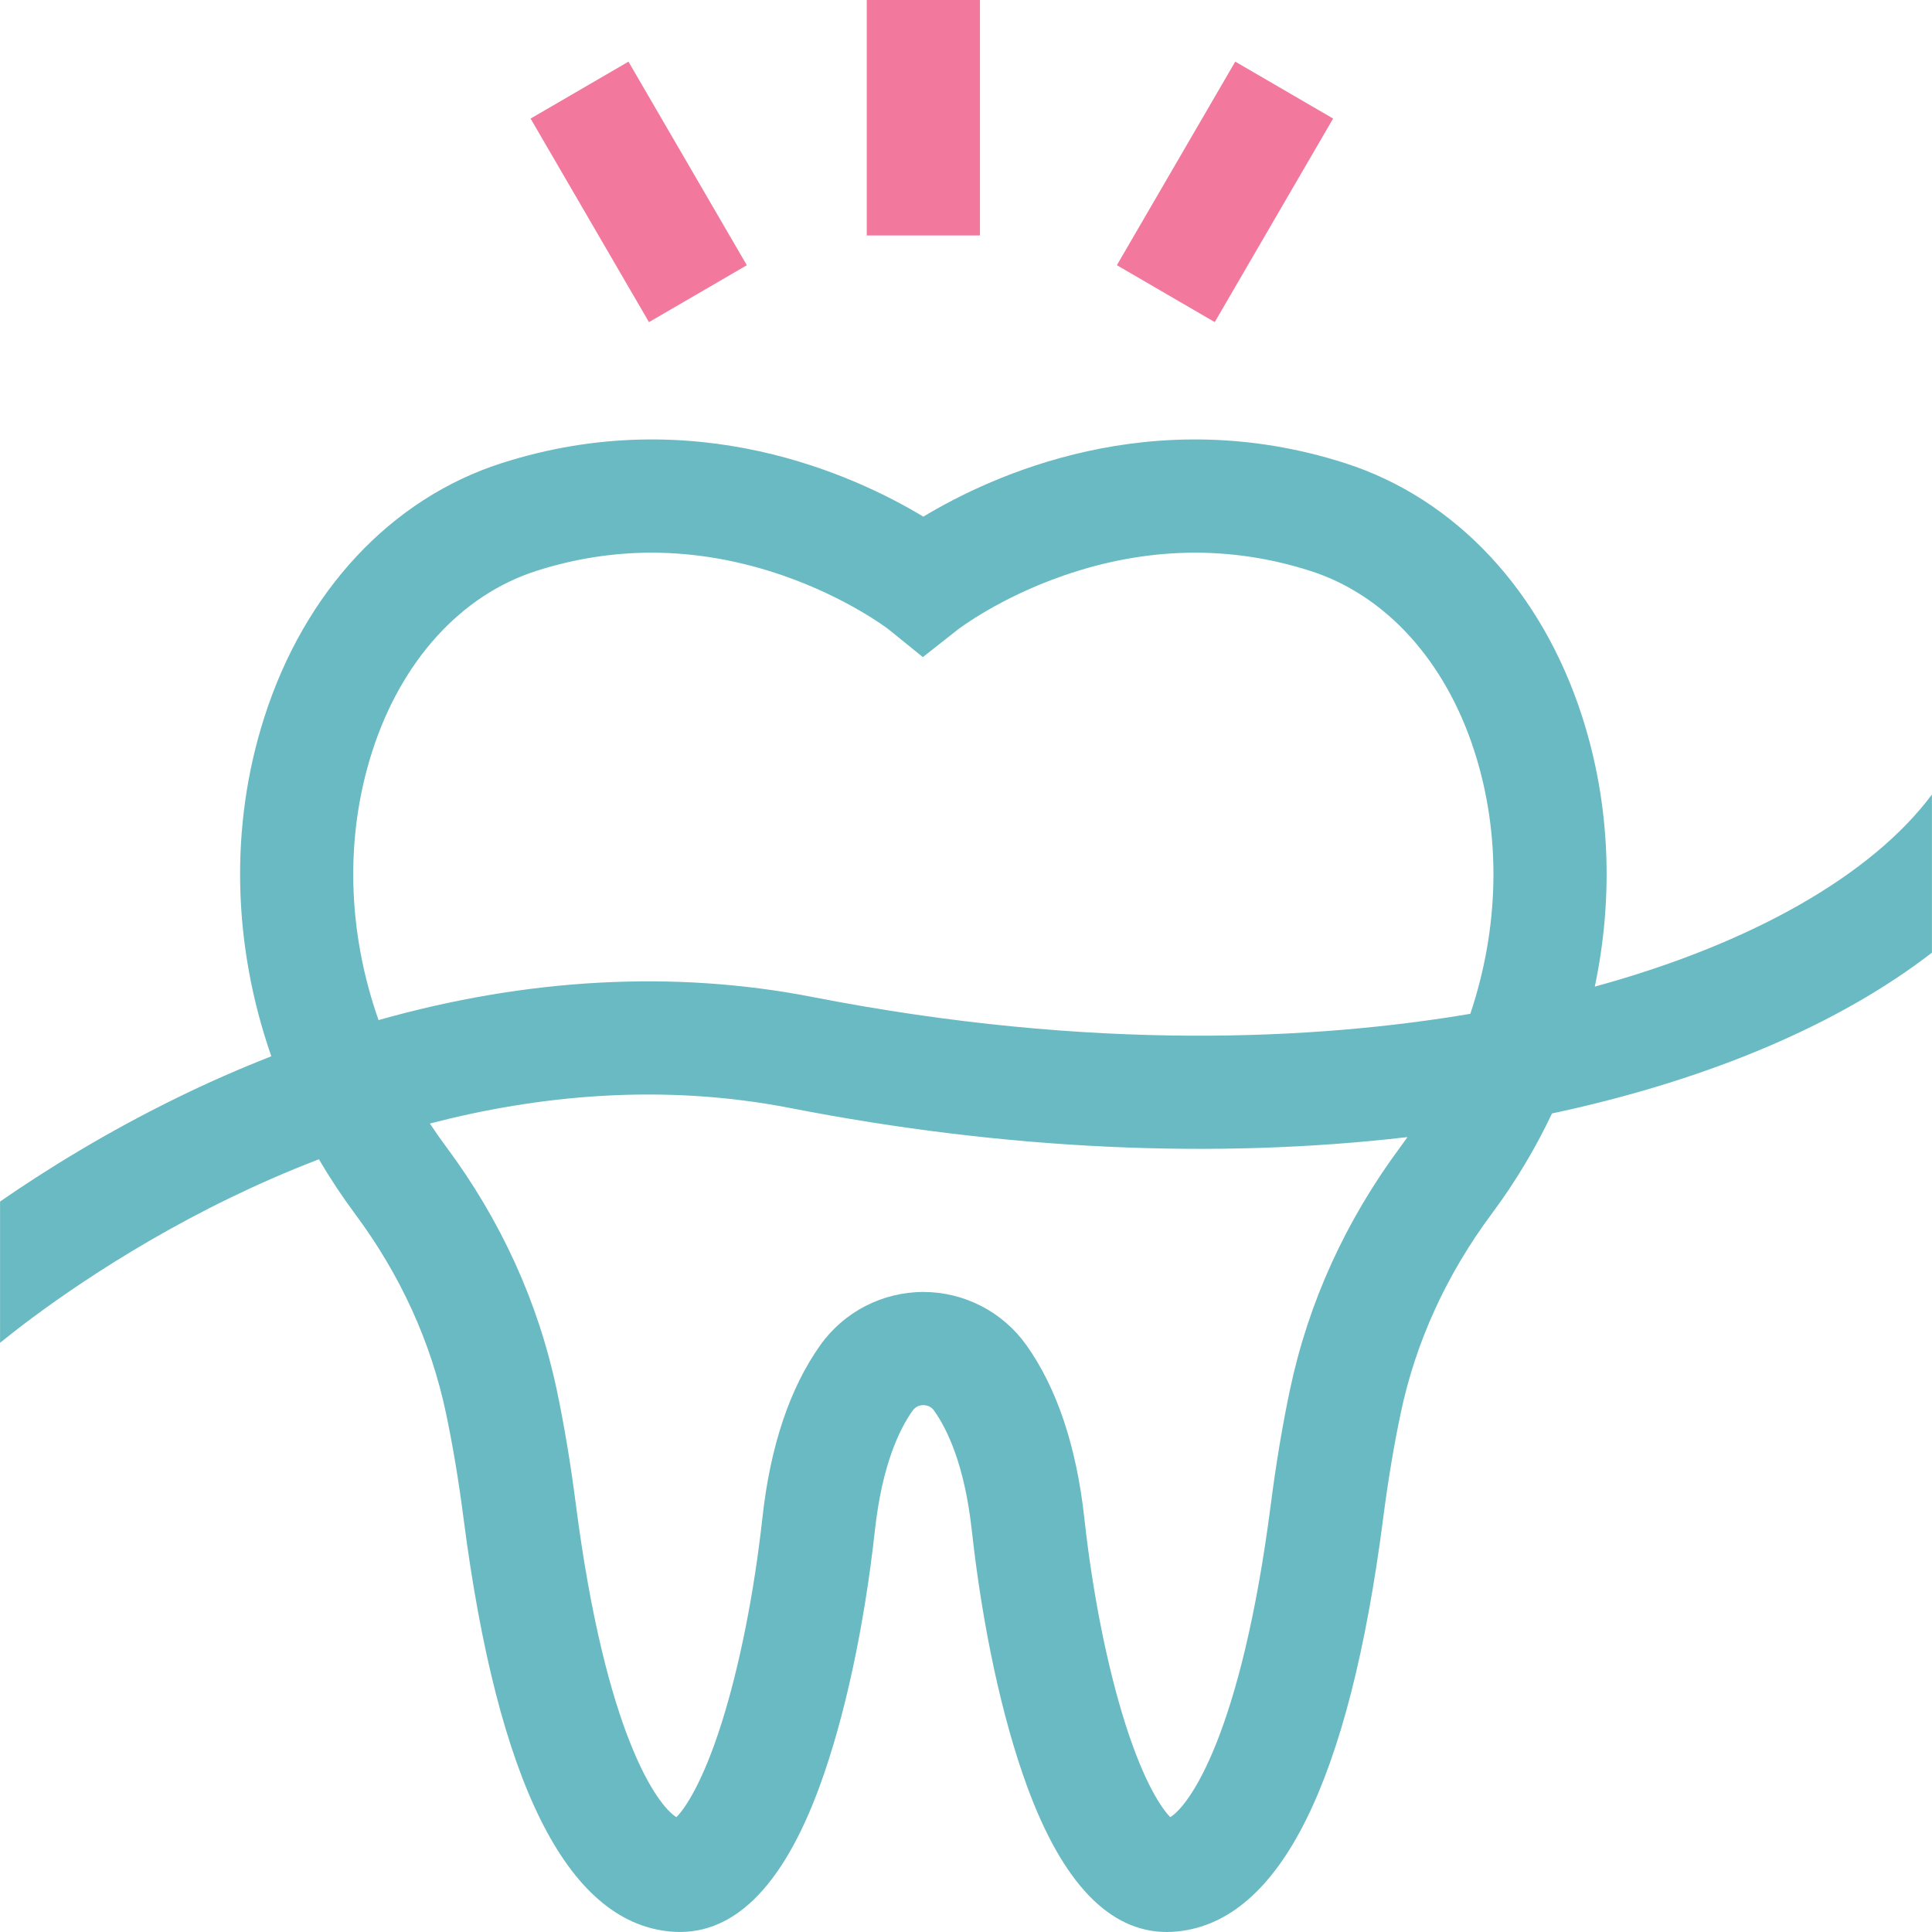 <?xml version="1.0" encoding="UTF-8"?>
<svg width="60px" height="60px" viewBox="0 0 60 60" version="1.1" xmlns="http://www.w3.org/2000/svg" xmlns:xlink="http://www.w3.org/1999/xlink">
    <!-- Generator: Sketch 50 (54983) - http://www.bohemiancoding.com/sketch -->
    <title>025-tooth-5</title>
    <desc>Created with Sketch.</desc>
    <defs></defs>
    <g id="Page-1" stroke="none" stroke-width="1" fill="none" fill-rule="evenodd">
        <g id="Leistungen-Cards" transform="translate(-878, -792)" fill-rule="nonzero">
            <g id="Group-Copy-7" transform="translate(861, 760)">
                <g id="Group-10-Copy-9">
                    <g id="Group-9" transform="translate(17, 32)">
                        <g id="025-tooth-5">
                            <path d="M59.998,24.674 C58.12,27.192 54.375,29.315 49.528,30.64 C50.117,27.844 50.004,24.959 49.138,22.263 C47.884,18.354 45.199,15.483 41.773,14.384 C35.773,12.46 30.794,14.768 28.675,16.045 C26.557,14.768 21.577,12.46 15.577,14.384 C12.15,15.483 9.466,18.355 8.212,22.265 C7.121,25.664 7.228,29.362 8.426,32.804 C7.454,33.185 6.482,33.611 5.514,34.084 C3.266,35.184 1.394,36.352 0.002,37.315 L0.002,41.702 C0.965,40.919 3.555,38.944 7.149,37.198 C7.981,36.794 8.905,36.386 9.904,36.002 C10.245,36.584 10.619,37.151 11.028,37.701 C12.432,39.589 13.382,41.669 13.85,43.884 C14.061,44.884 14.245,45.985 14.396,47.156 C15.452,55.349 17.603,59.665 20.789,59.983 C22.717,60.176 24.287,58.66 25.454,55.476 C26.229,53.362 26.839,50.535 27.172,47.517 C27.395,45.5 27.931,44.388 28.341,43.81 C28.442,43.668 28.579,43.638 28.675,43.638 C28.772,43.638 28.909,43.668 29.01,43.81 C29.42,44.388 29.956,45.5 30.179,47.517 C30.512,50.535 31.122,53.362 31.897,55.476 C32.998,58.48 34.457,60 36.239,60 C36.345,60 36.453,59.994 36.562,59.983 C39.748,59.665 41.899,55.349 42.955,47.156 C43.106,45.985 43.29,44.884 43.501,43.884 C43.968,41.671 44.919,39.589 46.327,37.695 C47.063,36.706 47.687,35.661 48.199,34.578 C48.264,34.564 48.33,34.551 48.395,34.537 C53.177,33.493 57.153,31.782 59.998,29.586 L59.998,24.674 Z M43.506,35.598 C41.793,37.902 40.634,40.445 40.061,43.158 C39.831,44.248 39.631,45.443 39.468,46.707 C38.54,53.909 36.92,56.084 36.344,56.433 C36.079,56.17 35.526,55.359 34.946,53.528 C34.385,51.76 33.932,49.488 33.673,47.132 C33.427,44.911 32.823,43.108 31.875,41.775 C31.141,40.74 29.944,40.123 28.675,40.123 C27.406,40.123 26.209,40.741 25.475,41.775 C24.527,43.108 23.923,44.911 23.678,47.132 C23.418,49.488 22.965,51.76 22.404,53.529 C21.824,55.359 21.272,56.17 21.006,56.433 C20.43,56.084 18.81,53.909 17.882,46.707 C17.719,45.443 17.52,44.249 17.289,43.158 C16.715,40.443 15.558,37.901 13.848,35.603 C13.674,35.37 13.509,35.133 13.35,34.892 C16.683,34.026 20.533,33.628 24.554,34.413 C31.204,35.71 37.734,36.01 43.711,35.313 C43.644,35.409 43.576,35.504 43.506,35.598 Z M45.662,31.485 C40.926,32.285 33.979,32.67 25.228,30.962 C20.934,30.124 16.363,30.376 11.756,31.68 C10.794,28.942 10.7,26.016 11.559,23.339 C12.462,20.524 14.318,18.48 16.65,17.732 C17.831,17.353 19.028,17.164 20.236,17.164 C21.591,17.164 22.958,17.402 24.328,17.877 C26.324,18.57 27.58,19.533 27.587,19.538 L28.66,20.407 L29.758,19.542 C29.77,19.533 31.026,18.57 33.023,17.877 C35.614,16.978 38.197,16.929 40.7,17.732 C43.032,18.479 44.888,20.522 45.791,23.337 C46.63,25.951 46.561,28.803 45.662,31.485 Z" id="Shape" fill="#69BAC2"></path>
                            <rect id="Rectangle-path" fill="#F2799D" x="26.918" y="0" width="3.515" height="7.312"></rect>
                            <rect id="Rectangle-path" fill="#F2799D" transform="translate(38.043, 5.959) rotate(-59.822) translate(-38.043, -5.959) " x="34.387" y="4.201" width="7.313" height="3.516"></rect>
                            <rect id="Rectangle-path" fill="#F2799D" transform="translate(19.836, 5.96) rotate(-30.178) translate(-19.836, -5.96) " x="18.078" y="2.303" width="3.516" height="7.313"></rect>
                        </g>
                    </g>
                </g>
            </g>
        </g>
    </g>
</svg>